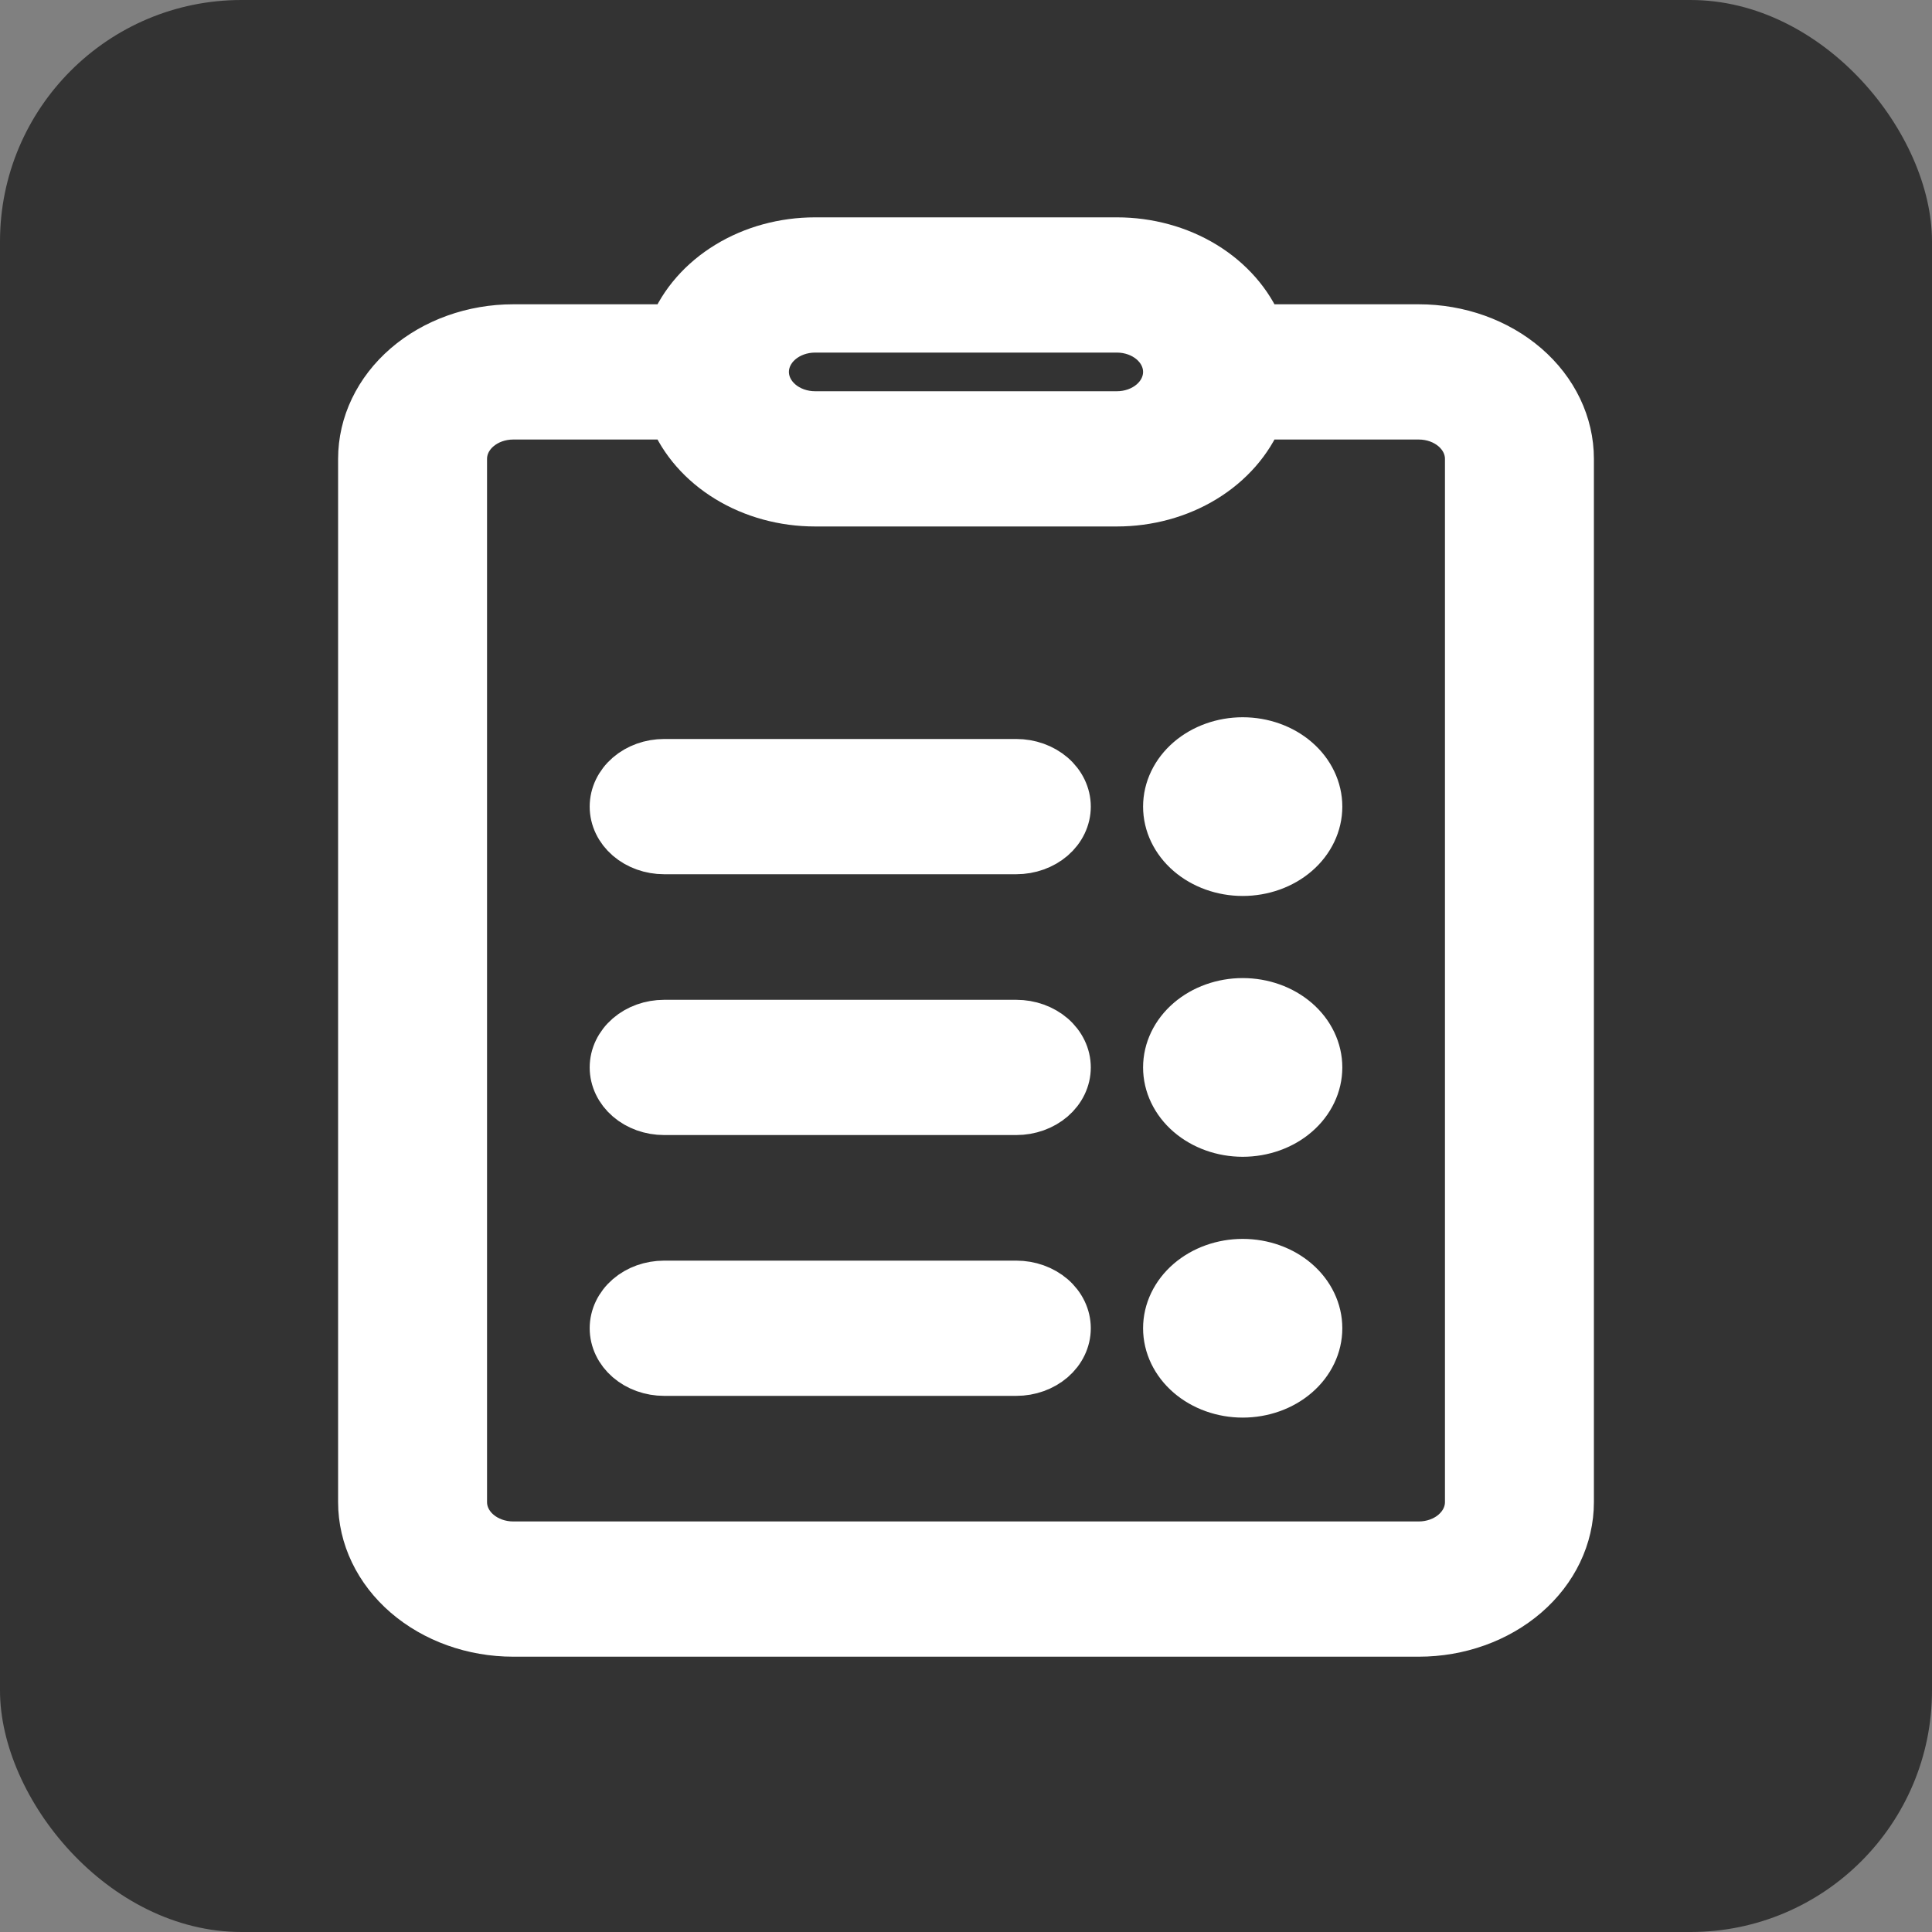 <svg width="32" height="32" viewBox="0 0 32 32" fill="none" xmlns="http://www.w3.org/2000/svg">
<rect x="0" y="0" width="32" height="32" fill="#808080" stroke="none"/>
<rect width="32" height="32" rx="4" fill="#333333"/>
<path d="M20.583 14.44C20.252 14.44 19.934 14.326 19.7 14.124C19.465 13.921 19.333 13.646 19.333 13.36C19.333 13.074 19.465 12.799 19.7 12.596C19.934 12.394 20.252 12.28 20.583 12.28C20.915 12.28 21.233 12.394 21.467 12.596C21.702 12.799 21.833 13.074 21.833 13.36C21.833 13.646 21.702 13.921 21.467 14.124C21.233 14.326 20.915 14.44 20.583 14.44ZM20.583 18.76C20.252 18.76 19.934 18.646 19.7 18.444C19.465 18.241 19.333 17.966 19.333 17.68C19.333 17.394 19.465 17.119 19.7 16.916C19.934 16.714 20.252 16.6 20.583 16.6C20.915 16.6 21.233 16.714 21.467 16.916C21.702 17.119 21.833 17.394 21.833 17.68C21.833 17.966 21.702 18.241 21.467 18.444C21.233 18.646 20.915 18.76 20.583 18.76ZM19.333 22C19.333 22.286 19.465 22.561 19.7 22.764C19.934 22.966 20.252 23.08 20.583 23.08C20.915 23.08 21.233 22.966 21.467 22.764C21.702 22.561 21.833 22.286 21.833 22C21.833 21.714 21.702 21.439 21.467 21.236C21.233 21.034 20.915 20.92 20.583 20.92C20.252 20.92 19.934 21.034 19.7 21.236C19.465 21.439 19.333 21.714 19.333 22ZM17.667 13.36C17.667 13.169 17.579 12.986 17.423 12.851C17.266 12.716 17.054 12.64 16.833 12.64H11C10.779 12.64 10.567 12.716 10.411 12.851C10.255 12.986 10.167 13.169 10.167 13.36C10.167 13.551 10.255 13.734 10.411 13.869C10.567 14.004 10.779 14.08 11 14.08H16.833C17.054 14.08 17.266 14.004 17.423 13.869C17.579 13.734 17.667 13.551 17.667 13.36ZM17.667 17.68C17.667 17.489 17.579 17.306 17.423 17.171C17.266 17.036 17.054 16.96 16.833 16.96H11C10.779 16.96 10.567 17.036 10.411 17.171C10.255 17.306 10.167 17.489 10.167 17.68C10.167 17.871 10.255 18.054 10.411 18.189C10.567 18.324 10.779 18.4 11 18.4H16.833C17.054 18.4 17.266 18.324 17.423 18.189C17.579 18.054 17.667 17.871 17.667 17.68ZM17.667 22C17.667 21.809 17.579 21.626 17.423 21.491C17.266 21.356 17.054 21.28 16.833 21.28H11C10.779 21.28 10.567 21.356 10.411 21.491C10.255 21.626 10.167 21.809 10.167 22C10.167 22.191 10.255 22.374 10.411 22.509C10.567 22.644 10.779 22.72 11 22.72H16.833C17.054 22.72 17.266 22.644 17.423 22.509C17.579 22.374 17.667 22.191 17.667 22ZM13.5 4C12.983 4 12.478 4.138 12.056 4.396C11.633 4.654 11.314 5.019 11.142 5.44H8.5C7.837 5.44 7.201 5.668 6.732 6.073C6.263 6.478 6 7.027 6 7.6V24.88C6 25.453 6.263 26.002 6.732 26.407C7.201 26.812 7.837 27.04 8.5 27.04H23.5C24.163 27.04 24.799 26.812 25.268 26.407C25.737 26.002 26 25.453 26 24.88V7.6C26 7.027 25.737 6.478 25.268 6.073C24.799 5.668 24.163 5.44 23.5 5.44H20.858C20.686 5.019 20.366 4.654 19.944 4.396C19.522 4.138 19.017 4 18.5 4H13.5ZM12.667 6.16C12.667 5.969 12.755 5.786 12.911 5.651C13.067 5.516 13.279 5.44 13.5 5.44H18.5C18.721 5.44 18.933 5.516 19.089 5.651C19.245 5.786 19.333 5.969 19.333 6.16C19.333 6.351 19.245 6.534 19.089 6.669C18.933 6.804 18.721 6.88 18.5 6.88H13.5C13.279 6.88 13.067 6.804 12.911 6.669C12.755 6.534 12.667 6.351 12.667 6.16ZM8.5 6.88H11.142C11.314 7.301 11.633 7.666 12.056 7.924C12.478 8.182 12.983 8.32 13.5 8.32H18.5C19.017 8.32 19.522 8.182 19.944 7.924C20.366 7.666 20.686 7.301 20.858 6.88H23.5C23.721 6.88 23.933 6.956 24.089 7.091C24.245 7.226 24.333 7.409 24.333 7.6V24.88C24.333 25.071 24.245 25.254 24.089 25.389C23.933 25.524 23.721 25.6 23.5 25.6H8.5C8.279 25.6 8.067 25.524 7.911 25.389C7.754 25.254 7.667 25.071 7.667 24.88V7.6C7.667 7.409 7.754 7.226 7.911 7.091C8.067 6.956 8.279 6.88 8.5 6.88Z" fill="white" stroke="white" stroke-width="0.8"/>
</svg>
